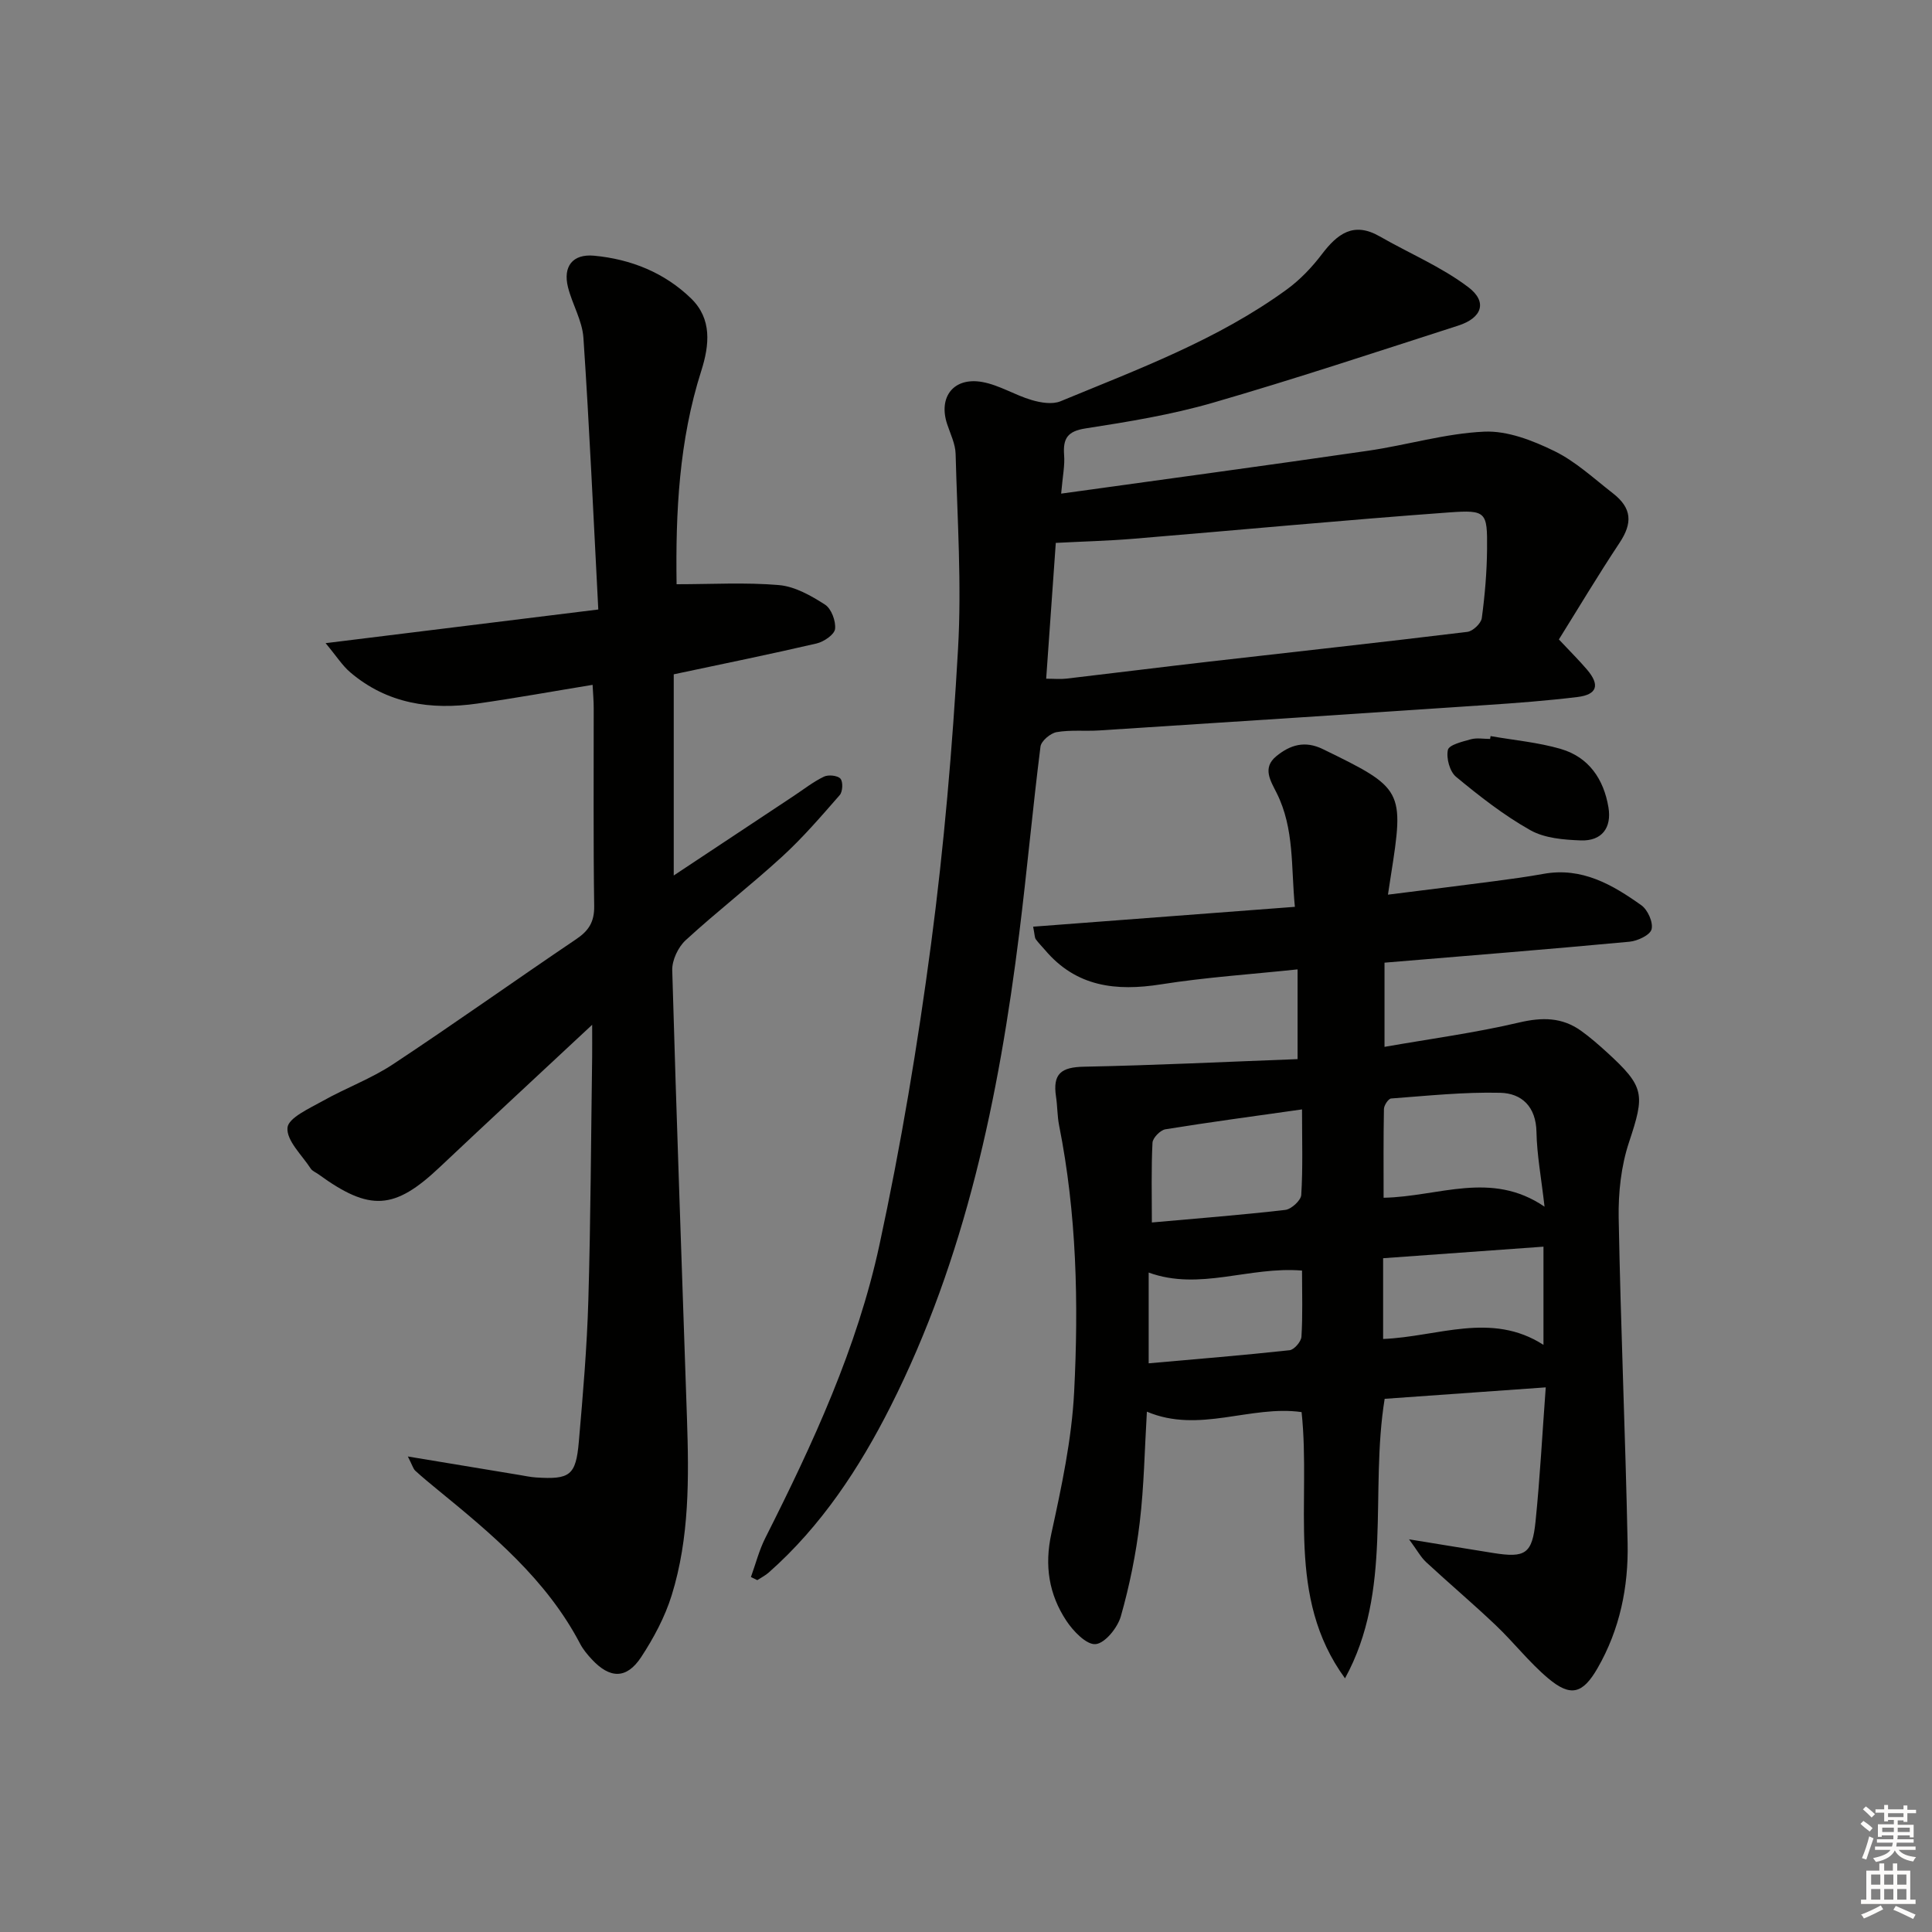 <svg enable-background="new 0 0 400 400" viewBox="0 0 400 400" xmlns="http://www.w3.org/2000/svg"><rect x="0" y="0" width="400" height="400" fill="#808080" stroke="none"/><g fill="#010100"><path d="m286.65 199.31v17.43c9.53-1.67 18.83-2.91 27.91-5.05 4.75-1.11 8.84-1.08 12.76 1.71 1.89 1.35 3.65 2.9 5.37 4.46 7.88 7.19 7.87 8.71 4.58 18.63-1.64 4.93-2.23 10.44-2.14 15.66.41 22.45 1.39 44.89 1.85 67.34.19 9.07-1.61 17.87-6.22 25.88-3.06 5.31-5.55 6.05-10.24 2.1-3.92-3.3-7.11-7.44-10.84-10.98-4.7-4.47-9.66-8.66-14.42-13.07-1.09-1.01-1.82-2.4-3.53-4.72 6.8 1.1 12.14 1.99 17.49 2.84 6.58 1.04 8.01.18 8.7-6.56.92-9.01 1.39-18.07 2.11-27.74-12.06.86-22.74 1.61-33.35 2.37-3.15 19.44 1.76 39.68-8.21 57.87-12.32-16.87-6.99-36.41-8.99-55.12-10.59-1.5-21.21 4.5-32.03-.09-.47 7.79-.58 15.4-1.48 22.92-.78 6.55-2.11 13.1-3.91 19.44-.67 2.36-3.26 5.58-5.22 5.77-1.89.18-4.65-2.69-6.07-4.85-3.59-5.44-4.56-11.37-3.1-18.03 2.11-9.67 4.22-19.5 4.72-29.34.94-18.44.52-36.92-3.11-55.16-.39-1.95-.34-3.98-.64-5.95-.72-4.76 1.04-6.13 5.8-6.22 14.67-.29 29.32-1.01 44.21-1.57 0-6.7 0-12.27 0-18.58-9.59 1.02-19 1.63-28.28 3.1-9.32 1.47-17.55.52-24-7.1-.63-.75-1.35-1.44-1.92-2.24-.25-.35-.21-.91-.55-2.6 17.96-1.36 35.69-2.71 54.19-4.11-.81-8.21-.07-16.15-3.76-23.55-1.25-2.51-3.06-5.21-.08-7.64 2.84-2.32 5.88-3.3 9.64-1.46 16.63 8.1 16.88 8.43 14.06 26.28-.15.97-.29 1.93-.59 3.85 7.57-.95 14.73-1.83 21.89-2.77 3.45-.45 6.91-.92 10.34-1.54 7.92-1.43 14.25 2.24 20.24 6.51 1.32.94 2.48 3.54 2.11 4.97-.3 1.19-2.88 2.41-4.55 2.57-16.7 1.56-33.43 2.9-50.74 4.34zm33.13 50.52c-.68-6-1.58-10.72-1.67-15.46-.1-5.25-3.04-8.02-7.52-8.12-7.51-.18-15.05.62-22.57 1.18-.57.04-1.48 1.41-1.49 2.18-.12 6.04-.07 12.09-.07 18.37 11.43-.21 22.24-5.7 33.32 1.85zm-50.21-20.14c-10.01 1.42-19.17 2.64-28.29 4.12-1.05.17-2.62 1.78-2.67 2.78-.27 5.37-.13 10.77-.13 16.51 9.19-.82 18.43-1.54 27.62-2.6 1.26-.15 3.24-1.96 3.31-3.1.35-5.59.16-11.22.16-17.71zm16.79 47.53c11.3-.45 22.41-5.73 33.2 1.22 0-7.28 0-13.69 0-20.33-11.26.81-22.12 1.59-33.2 2.39zm-16.79-14.16c-10.99-.91-21.16 4.25-31.75.41v18.79c10.03-.89 19.62-1.67 29.17-2.71.95-.1 2.4-1.78 2.46-2.8.28-4.45.12-8.93.12-13.69z"/><path d="m84.44 301.55c8.4 1.39 15.73 2.61 23.06 3.82 1.15.19 2.29.44 3.45.52 7.05.46 8.28-.4 8.89-7.38.85-9.76 1.69-19.55 1.97-29.34.49-16.8.55-33.61.79-50.42.02-1.76 0-3.52 0-6.58-11.22 10.47-21.45 19.94-31.59 29.51-9.36 8.84-14.44 9.18-25.08 1.44-.54-.39-1.26-.66-1.6-1.18-1.82-2.8-5.03-5.78-4.81-8.45.17-2.06 4.56-4.01 7.32-5.56 4.76-2.68 10-4.59 14.53-7.59 12.77-8.44 25.23-17.33 37.92-25.89 2.6-1.75 3.78-3.58 3.73-6.86-.2-13.66-.08-27.33-.1-40.99 0-1.47-.13-2.93-.23-4.81-8.19 1.34-16.02 2.76-23.89 3.88-9.58 1.37-18.62.05-26.27-6.46-1.64-1.39-2.83-3.31-5.12-6.05 19.42-2.4 37.29-4.6 56.46-6.97-1.01-19.2-1.83-37.75-3.08-56.27-.24-3.53-2.3-6.91-3.19-10.44-1.08-4.31.95-6.95 5.39-6.54 7.62.71 14.61 3.51 20.12 8.88 4.31 4.21 3.79 9.58 2.08 14.96-4.61 14.44-5.33 29.32-5.11 44.18 7.28 0 14.3-.42 21.23.18 3.29.29 6.62 2.19 9.5 4.04 1.31.84 2.27 3.41 2.08 5.04-.13 1.16-2.32 2.65-3.81 3-9.68 2.25-19.42 4.23-29.59 6.39v41.65c8.41-5.58 16.62-11.02 24.83-16.46 2.07-1.37 4.04-2.93 6.26-4 .92-.45 2.82-.25 3.42.41.57.64.48 2.69-.14 3.4-3.82 4.37-7.63 8.81-11.9 12.72-6.5 5.96-13.5 11.36-20 17.33-1.56 1.43-2.84 4.14-2.78 6.23.88 30.93 2.01 61.85 3.05 92.78.41 12.33.53 24.69-3.16 36.6-1.4 4.51-3.73 8.87-6.34 12.84-3.02 4.57-6.47 4.47-10.23.41-.9-.97-1.78-2.03-2.39-3.19-6.99-13.35-18.27-22.71-29.63-32-1.54-1.26-3.08-2.53-4.55-3.88-.42-.46-.59-1.15-1.49-2.9z"/><path d="m219.7 102.2c21.58-3 42.59-5.83 63.56-8.88 8.05-1.17 15.99-3.59 24.04-3.95 4.8-.22 10.03 1.83 14.5 4.01 4.41 2.15 8.18 5.68 12.12 8.74 3.98 3.09 4.11 6.17 1.38 10.28-4.45 6.71-8.58 13.63-12.55 19.99 2.44 2.6 4.22 4.36 5.83 6.25 2.71 3.18 2.11 5.17-1.98 5.67-6.26.76-12.56 1.24-18.86 1.66-26.71 1.8-53.43 3.54-80.15 5.26-2.94.19-5.95-.15-8.83.35-1.29.23-3.19 1.83-3.34 3-1.62 12.85-2.79 25.77-4.39 38.62-4.23 33.93-11.14 67.26-26.66 98.01-6.4 12.67-14.32 24.75-25.22 34.37-.7.62-1.57 1.05-2.36 1.57-.44-.21-.88-.43-1.32-.64.98-2.71 1.7-5.56 2.99-8.11 9.83-19.49 19.02-39.33 23.63-60.71 4.44-20.57 7.92-41.41 10.68-62.27 2.68-20.25 4.42-40.65 5.58-61.05.77-13.42-.15-26.93-.5-40.4-.05-2.07-1.09-4.14-1.76-6.18-1.85-5.61 1.35-9.76 7.28-8.7 3.51.63 6.74 2.71 10.22 3.73 1.89.56 4.3.96 6 .25 16.11-6.66 32.54-12.74 46.8-23.12 2.75-2 5.21-4.58 7.27-7.29 3.23-4.25 6.57-6.83 11.99-3.72 6.12 3.51 12.77 6.3 18.34 10.51 4.04 3.05 2.85 6.38-2.07 7.96-16.91 5.44-33.77 11.04-50.83 15.98-8.58 2.48-17.5 3.94-26.35 5.31-3.75.58-4.67 2.1-4.43 5.48.18 2.15-.29 4.33-.61 8.02zm-3.1 38.32c1.66 0 2.95.13 4.21-.02 9.88-1.15 19.75-2.4 29.63-3.53 17.79-2.04 35.6-3.98 53.37-6.15 1.13-.14 2.83-1.75 2.98-2.85.64-4.75 1.05-9.55 1.09-14.34.06-7.61-.12-8.1-7.85-7.54-21.82 1.59-43.61 3.66-65.42 5.46-5.23.43-10.48.56-16.02.85-.68 9.5-1.33 18.69-1.99 28.12z"/><path d="m308.61 152.4c4.87.86 9.87 1.29 14.59 2.68 5.77 1.7 8.84 6.27 9.81 12.06.71 4.25-1.37 7.01-5.7 6.86-3.55-.13-7.52-.45-10.49-2.13-5.47-3.08-10.5-7.02-15.36-11.04-1.31-1.08-2.06-3.87-1.69-5.57.23-1.05 3.02-1.72 4.76-2.2 1.24-.34 2.65-.07 3.98-.07.03-.19.06-.39.1-.59z"/></g><path d="m385.2 377.6.6-.6c.6.4 1.3.9 1.9 1.5l-.6.7c-.8-.6-1.4-1.1-1.9-1.6zm.3 7.1c.6-1.4 1.1-2.9 1.5-4.5.3.1.6.3.9.4-.5 1.4-1 2.9-1.5 4.4zm.2-10.1.6-.6c.7.5 1.3 1.1 1.9 1.6l-.7.7c-.6-.6-1.2-1.2-1.8-1.7zm8.4-.8h.8v.9h1.8v.7h-1.8v1.8h-.8v-.3h-1.2v.9h3.3v2.6h-.8v-.4h-2.5c0 .3 0 .6-.1.8h3.4v.7h-3.5c0 .3-.1.6-.1.8h4v.7h-3.5c.7.9 1.9 1.3 3.6 1.5-.2.2-.4.5-.6.9-1.9-.3-3.2-1.1-3.8-2.3-.5 1.1-1.8 2-3.9 2.4-.2-.3-.4-.5-.6-.8 1.9-.4 3.1-.9 3.6-1.7h-3.2v-.7h3.5c.1-.2.1-.5.2-.8h-3.3v-.7h3.4c0-.2 0-.5 0-.8h-2.4v.3h-.8v-2.6h3.3v-.9h-1.2v.3h-.8v-1.8h-1.8v-.7h1.8v-.9h.8v.9h3.2zm-4.4 5.5h2.4c0-.3 0-.6 0-.9h-2.4zm1.2-3.1h3.2v-.8h-3.2zm4.4 2.2h-2.4v.9h2.5v-.9z" fill="#fcfbfa"/><path d="m389.2 385.8h.9v1.5h1.8v-1.5h.9v1.5h2.7v6h1.1v.9h-11.3v-.9h1.1v-6h2.7v-1.5zm.2 8.7.5.8c-1.2.6-2.5 1.3-4 1.9-.2-.3-.3-.6-.6-.8 1.6-.6 3-1.3 4.1-1.9zm-2-4.3h1.9v-2.1h-1.9zm0 3.1h1.9v-2.2h-1.9zm2.7-3.1h1.9v-2.1h-1.9zm0 3.1h1.9v-2.2h-1.9zm2.4 1.3c1.4.6 2.7 1.2 4.1 1.8l-.5.9c-1.5-.7-2.8-1.4-4.1-1.9zm2.2-6.5h-1.9v2.1h1.9zm-1.9 5.2h1.9v-2.2h-1.9z" fill="#fcfbfa"/></svg>